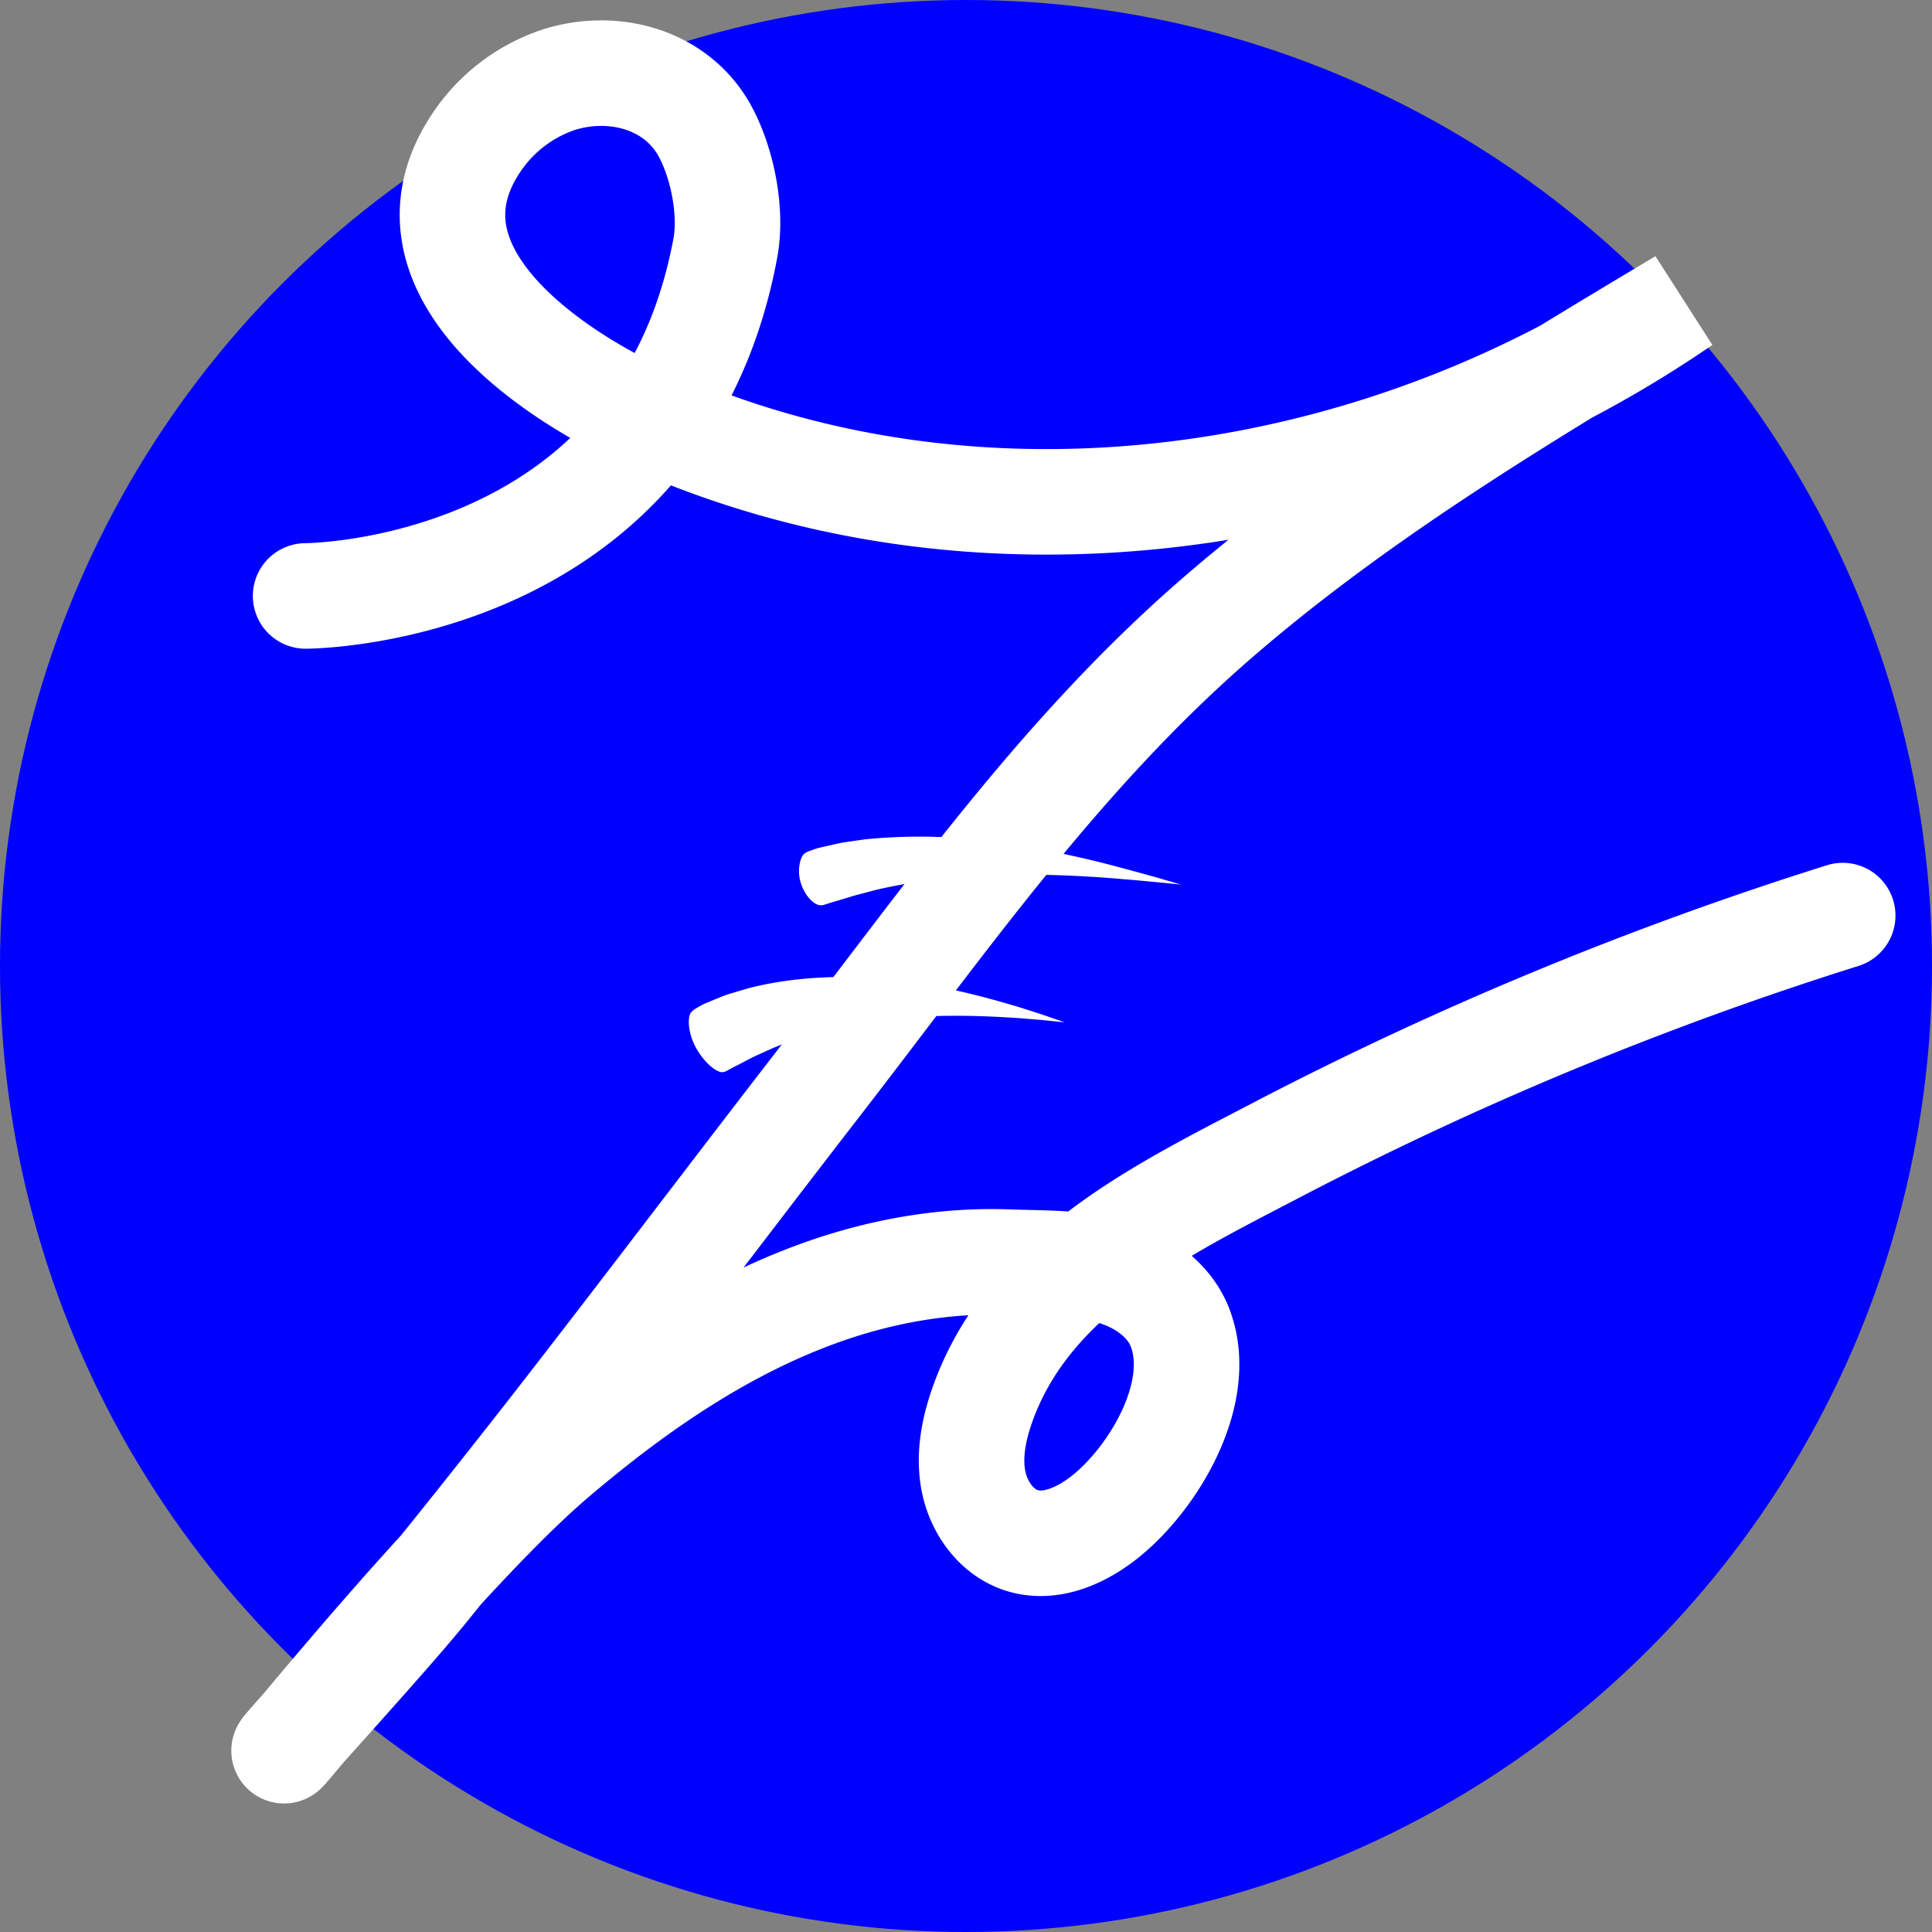 <svg xmlns="http://www.w3.org/2000/svg" viewBox="0 0 714 714"><rect x="0" y="0" width="714" height="714" fill="#808080" stroke="none"/><defs><style>.eb2d1db1-28b2-49df-a517-4eb20ab744b5{fill:blue;}.b08bbbe0-dcde-4417-85f0-574bb93741b9{fill:#fff;}.b5435d61-6cc3-4943-8203-f0a0080593dc{fill:none;stroke:#fff;stroke-linecap:round;stroke-miterlimit:10;stroke-width:39px;}</style></defs><g id="a714bad2-1c3d-417f-b029-9a98fba25d3e" data-name="Livello 2"><g id="e190ad61-a7e9-4ed6-882b-c8e4b99039a9" data-name="Livello 2"><circle class="eb2d1db1-28b2-49df-a517-4eb20ab744b5" cx="357" cy="357" r="357"/><path class="b08bbbe0-dcde-4417-85f0-574bb93741b9" d="M255.32,374.23a6.74,6.74,0,0,1,2.09-1.66c.58-.36,1.28-.77,2.08-1.2s1.76-.79,2.79-1.23,2.17-.9,3.39-1.39,2.51-1.06,3.94-1.45l4.5-1.35,2.41-.7,1.24-.35,1.29-.28c13.81-3.3,32-4.59,49.24-2.63,17.28,1.64,33.6,5.87,45.53,9.39,3,.85,5.7,1.76,8.1,2.52s4.48,1.46,6.18,2.06l5.34,1.85-5.7-.57-3-.3-3.54-.29c-2.53-.21-5.38-.46-8.49-.62-12.43-.77-29.05-1.15-45.17.77l-3,.33c-1,.13-2,.3-3,.45-2,.32-4,.6-5.9.94-3.86.84-7.67,1.49-11.25,2.54a142.73,142.73,0,0,0-19.07,6.41L278,390.8c-2.11,1.11-3.95,2.11-5.52,2.89-.77.41-1.5.71-2.1,1.07s-1.13.63-1.58.86a3.93,3.93,0,0,1-1.69.61c-1.73.25-6-2.44-9.55-8.41a21.71,21.71,0,0,1-2.92-8.53C254.4,376.81,254.76,374.89,255.32,374.23Z"/><path class="b08bbbe0-dcde-4417-85f0-574bb93741b9" d="M297.28,315.47a7.86,7.86,0,0,1,2.34-1.14c.63-.23,1.37-.5,2.23-.76s1.83-.47,2.9-.72l3.49-.79c1.26-.27,2.59-.6,4-.79l4.54-.67c1.59-.21,3.24-.5,5-.61a204,204,0,0,1,48.79,1.53,387.7,387.7,0,0,1,45.7,9.7c6.08,1.63,11.1,3,14.61,4.07l5.5,1.6-5.79-.57-6.65-.63c-2.57-.24-5.46-.52-8.63-.76a425.28,425.28,0,0,0-46.26-1.63,223.94,223.94,0,0,0-45.19,5.53L315.69,331l-6.31,1.91c-.89.27-1.7.47-2.4.7s-1.31.43-1.82.58a5.07,5.07,0,0,1-1.87.37c-1.82.07-5.31-2.5-7.17-7.74S295.9,316.43,297.28,315.47Z"/><path class="b5435d61-6cc3-4943-8203-f0a0080593dc" d="M112.94,220.24s131.19,0,155.11-128.52c2.49-13.37-1-30.89-7.2-42.68C250.54,29.44,227,23,206.57,29.44A59.09,59.09,0,0,0,174.85,54.6c-28.34,45.53,28.82,83.88,64.22,99.88,101.8,46,221,38.65,321.13-7.94a426.52,426.52,0,0,0,61.6-35.13C562.56,146.85,503,182.53,450.71,227.61c-58.51,50.44-101,111.78-147.88,172.3-32.16,41.56-63.79,83.51-96.07,125q-24.48,31.44-49.58,62.42C141.3,606.81,104.08,647.15,105,647c.56.17,62.19-76.5,99.65-108.39,29.85-25.42,62.67-48.18,99.65-61.23,21.79-7.69,45-11.79,68.18-10.94,13.21.48,27.17,0,39.88,4,10.12,3.21,19.65,10,23.59,19.83,9.49,23.75-9.11,55.22-27,69.83-8.71,7.11-20.25,12.51-31,9.29-9.62-2.87-16.31-12.26-18.2-22.12s.32-20.08,3.8-29.5c17.65-47.68,66.57-71,108.68-93A1285.3,1285.3,0,0,1,681,338.37"/></g></g></svg>
